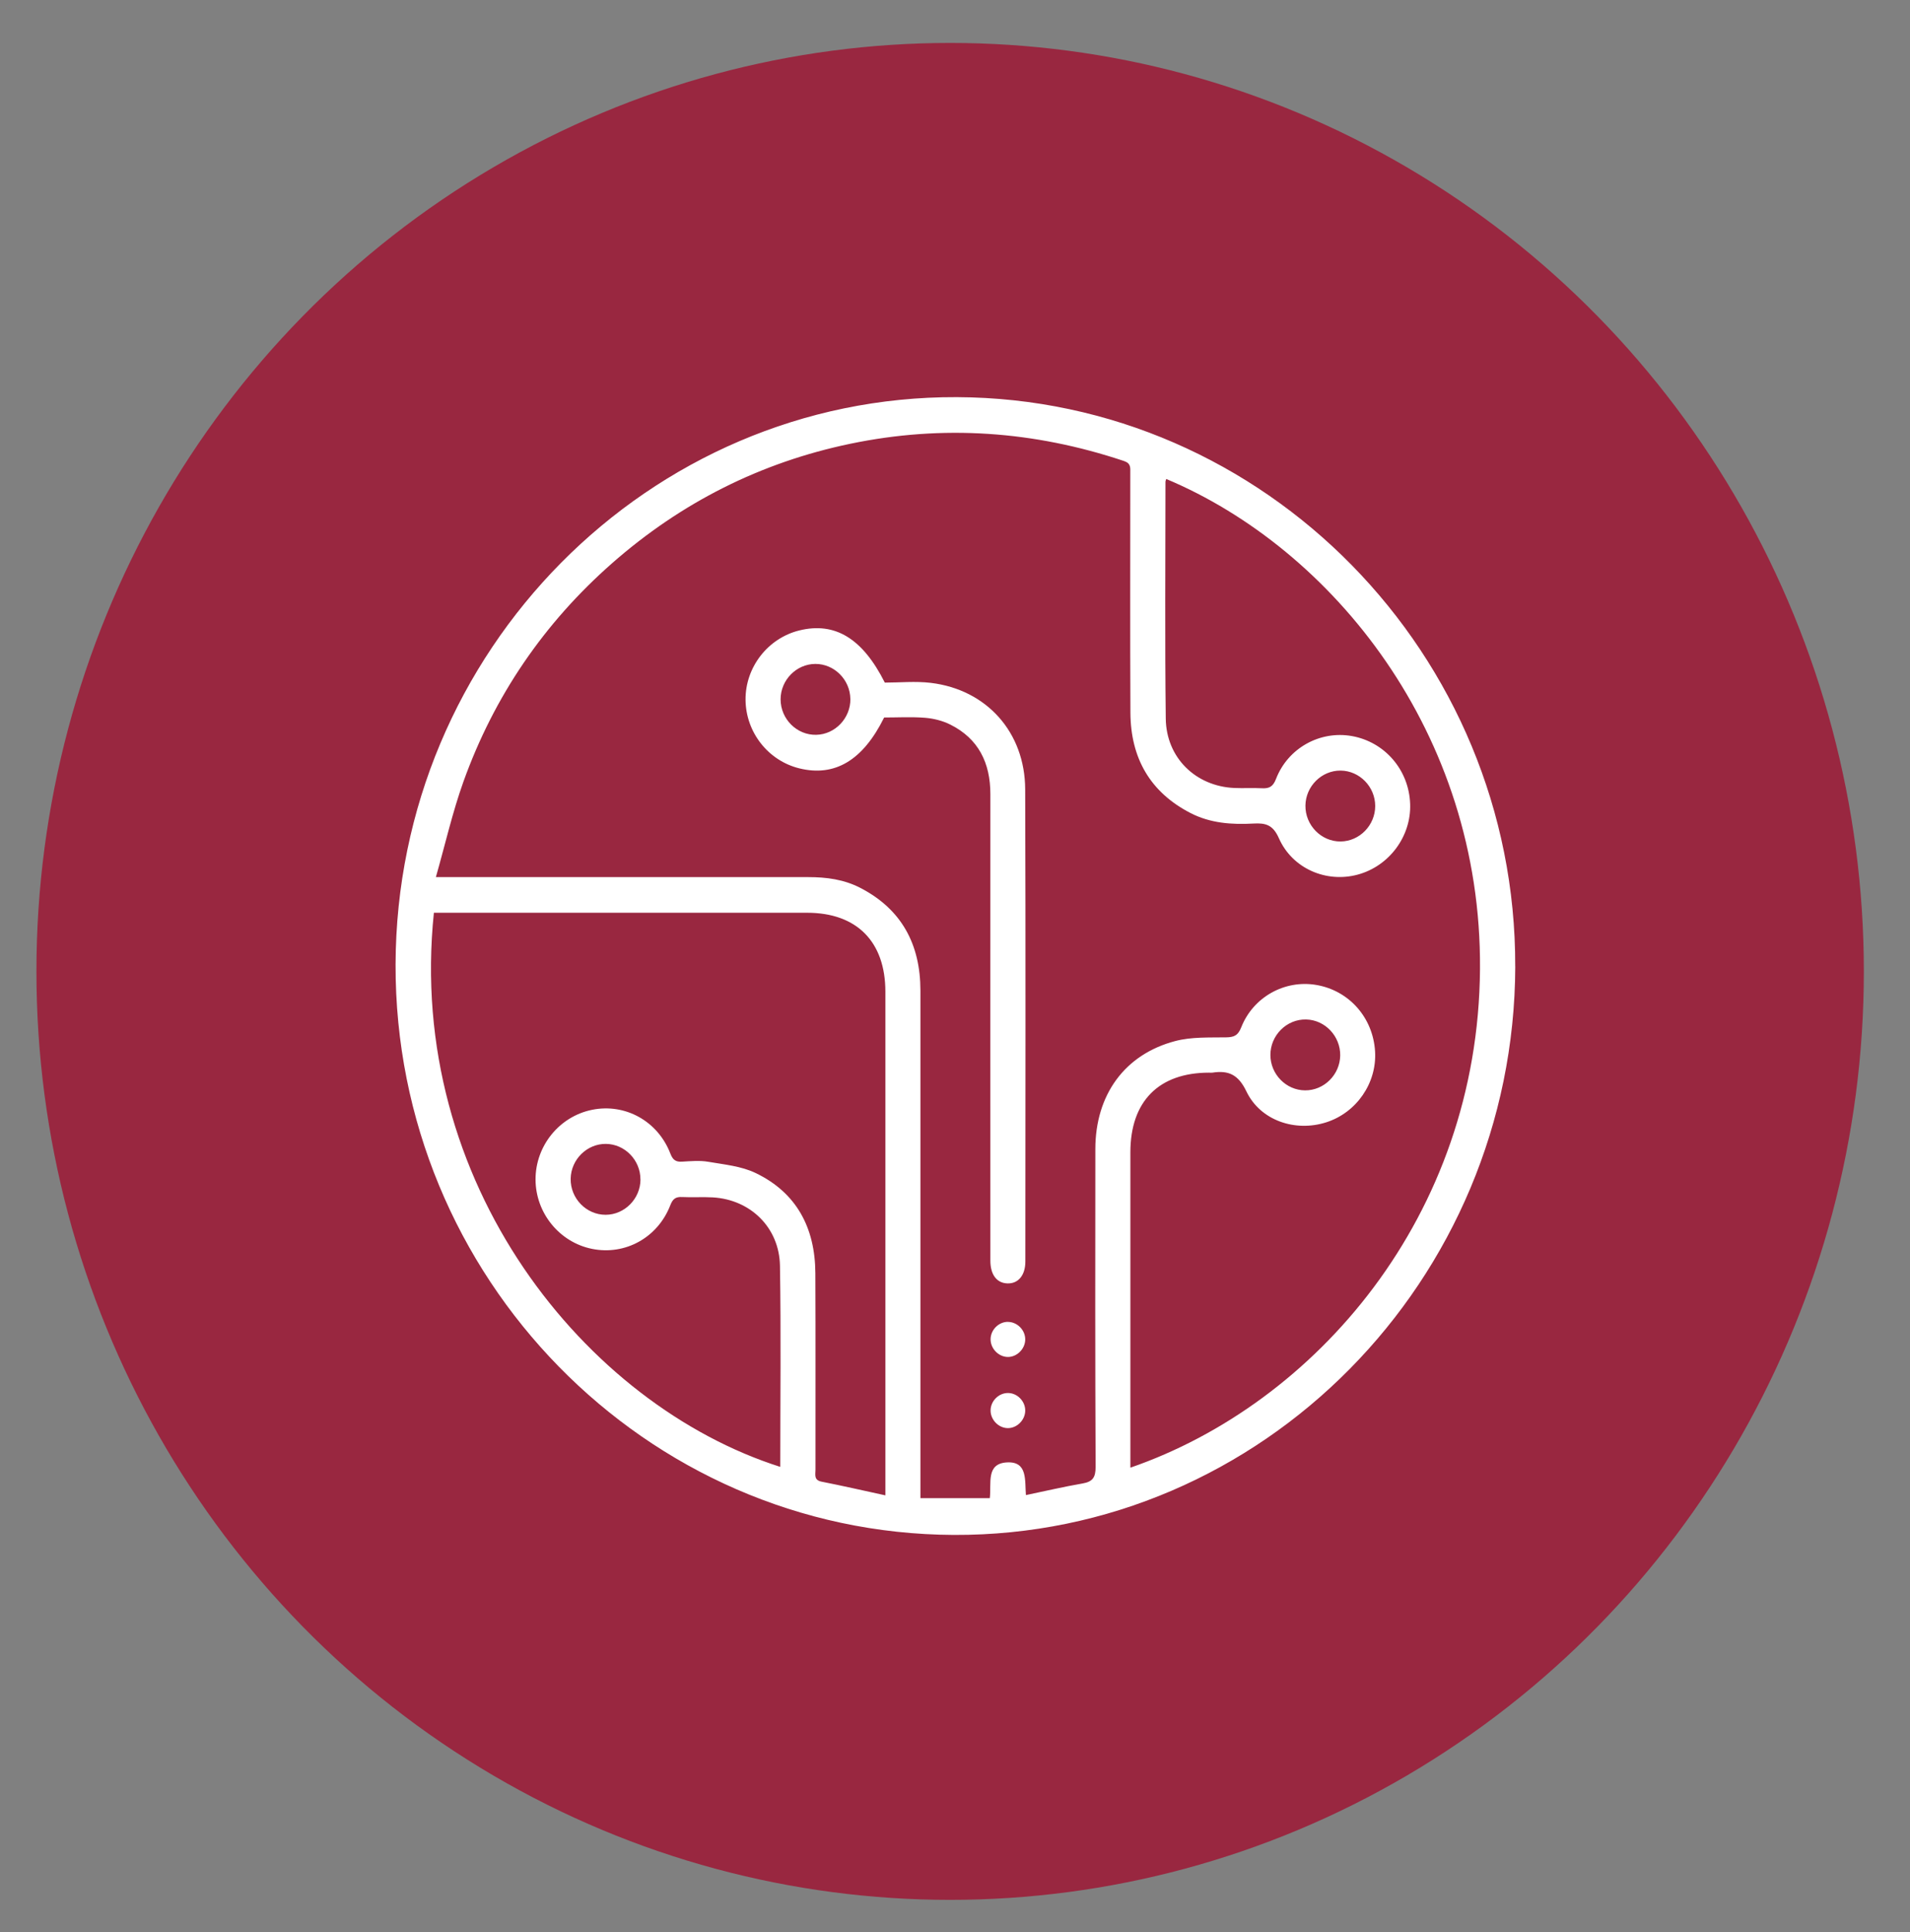 <svg width="178" height="180" viewBox="0 0 178 180" fill="none" xmlns="http://www.w3.org/2000/svg">
<rect x="0" y="0" width="178" height="180" fill="#808080" stroke="none"/>
<ellipse cx="88.547" cy="90.5" rx="85.152" ry="86.5" fill="#992740"/>
<g clip-path="url(#clip0_619_423)">
<path d="M141.213 90.037C141.131 119.302 117.601 143.12 88.896 143C60.154 142.879 36.783 119.008 36.865 89.85C36.95 60.656 60.476 36.884 89.173 37C117.879 37.116 141.29 60.975 141.209 90.037H141.213ZM40.632 81.716H42.122C53.195 81.716 64.268 81.716 75.341 81.716C77.023 81.716 78.659 81.932 80.178 82.72C84.019 84.706 85.773 87.968 85.778 92.28C85.778 107.599 85.778 122.922 85.778 138.24V139.575H92.243C92.41 138.191 91.859 136.342 93.859 136.242C95.785 136.147 95.496 137.921 95.61 139.289C97.43 138.912 99.149 138.506 100.883 138.207C101.818 138.045 102.108 137.66 102.104 136.657C102.059 126.79 102.067 116.918 102.079 107.051C102.083 102.01 104.806 98.229 109.524 96.99C111.038 96.591 112.683 96.67 114.275 96.645C115.014 96.633 115.377 96.467 115.675 95.713C116.793 92.873 119.744 91.26 122.675 91.762C125.728 92.284 127.956 94.805 128.148 97.951C128.327 100.891 126.425 103.656 123.597 104.56C120.711 105.484 117.458 104.402 116.156 101.678C115.401 100.103 114.479 99.701 112.985 99.933C112.887 99.95 112.781 99.933 112.679 99.933C107.989 99.933 105.344 102.607 105.344 107.354C105.344 116.773 105.344 126.193 105.344 135.612V136.735C122.568 130.79 137.76 113.316 137.927 90.282C138.086 68.284 124.16 51.12 108.687 44.624C108.659 44.715 108.614 44.806 108.614 44.898C108.614 52.248 108.552 59.599 108.642 66.945C108.687 70.597 111.434 73.255 115.034 73.412C115.883 73.45 116.732 73.392 117.581 73.437C118.262 73.475 118.63 73.313 118.915 72.571C120.026 69.689 123.013 68.048 125.981 68.574C129.058 69.121 131.311 71.737 131.417 74.905C131.523 77.923 129.458 80.697 126.527 81.484C123.609 82.272 120.442 80.933 119.185 78.093C118.634 76.845 117.952 76.659 116.813 76.725C114.801 76.837 112.801 76.7 110.956 75.751C107.193 73.814 105.373 70.635 105.348 66.41C105.312 58.956 105.336 51.506 105.336 44.052C105.336 43.575 105.406 43.169 104.744 42.949C96.373 40.151 87.88 39.545 79.235 41.344C70.88 43.086 63.472 46.821 57.036 52.48C50.701 58.048 46.044 64.851 43.179 72.849C42.167 75.68 41.497 78.64 40.624 81.704L40.632 81.716ZM40.436 85.033C37.816 110.198 54.591 130.898 72.717 136.661C72.717 130.413 72.79 124.169 72.688 117.926C72.627 114.36 69.933 111.753 66.423 111.554C65.476 111.5 64.521 111.57 63.57 111.521C62.978 111.492 62.705 111.678 62.472 112.275C61.305 115.306 58.26 116.976 55.174 116.35C52.134 115.737 49.909 113.001 49.909 109.875C49.909 106.745 52.13 104.013 55.174 103.395C58.26 102.769 61.305 104.44 62.472 107.47C62.701 108.063 62.97 108.262 63.566 108.225C64.378 108.179 65.215 108.1 66.007 108.237C67.496 108.494 69.076 108.639 70.415 109.282C74.231 111.11 75.966 114.389 75.986 118.614C76.015 124.721 75.99 130.823 75.998 136.93C75.998 137.382 75.831 137.892 76.561 138.037C78.517 138.423 80.455 138.866 82.512 139.314V138.029C82.512 122.818 82.512 107.607 82.512 92.396C82.512 87.728 79.843 85.037 75.223 85.037C64.019 85.037 52.811 85.037 41.607 85.037H40.436V85.033ZM128.16 75.091C128.16 73.296 126.699 71.804 124.932 71.791C123.164 71.779 121.683 73.251 121.658 75.046C121.634 76.882 123.132 78.412 124.936 78.396C126.703 78.379 128.16 76.886 128.16 75.091ZM121.626 101.583C123.393 101.596 124.874 100.124 124.899 98.329C124.923 96.538 123.487 95.016 121.719 94.979C119.911 94.937 118.393 96.451 118.393 98.283C118.393 100.078 119.854 101.571 121.621 101.583H121.626ZM59.684 109.887C59.693 108.092 58.24 106.591 56.472 106.57C54.709 106.55 53.215 108.017 53.183 109.808C53.146 111.645 54.64 113.183 56.448 113.175C58.215 113.166 59.68 111.682 59.689 109.887H59.684Z" fill="white"/>
<path d="M82.394 66.85C80.419 70.838 77.802 72.397 74.492 71.584C71.586 70.867 69.509 68.222 69.48 65.204C69.452 62.165 71.562 59.45 74.501 58.732C77.807 57.924 80.378 59.462 82.46 63.595C83.843 63.595 85.317 63.446 86.753 63.62C91.953 64.25 95.524 68.222 95.541 73.545C95.594 88.205 95.561 102.869 95.557 117.528C95.557 118.813 94.892 119.601 93.888 119.568C92.896 119.539 92.296 118.764 92.296 117.445C92.296 102.956 92.288 88.466 92.296 73.981C92.296 71.07 91.186 68.819 88.57 67.509C87.859 67.152 87.027 66.941 86.231 66.875C84.953 66.771 83.659 66.846 82.386 66.846L82.394 66.85ZM79.247 65.113C79.223 63.318 77.745 61.846 75.978 61.854C74.211 61.867 72.75 63.355 72.746 65.15C72.746 66.987 74.26 68.5 76.068 68.458C77.831 68.421 79.272 66.904 79.251 65.113H79.247Z" fill="white"/>
<path d="M93.961 123.154C94.831 123.175 95.565 123.942 95.545 124.816C95.525 125.691 94.753 126.442 93.9 126.421C93.039 126.4 92.3 125.621 92.316 124.75C92.333 123.871 93.096 123.129 93.961 123.15V123.154Z" fill="white"/>
<path d="M93.957 129.779C94.827 129.792 95.561 130.563 95.545 131.437C95.529 132.312 94.761 133.067 93.904 133.05C93.043 133.034 92.3 132.254 92.316 131.384C92.329 130.509 93.092 129.762 93.957 129.779Z" fill="white"/>
</g>
<defs>
<clipPath id="clip0_619_423">
<rect width="104.348" height="106" fill="white" transform="translate(36.865 37)"/>
</clipPath>
</defs>
</svg>
